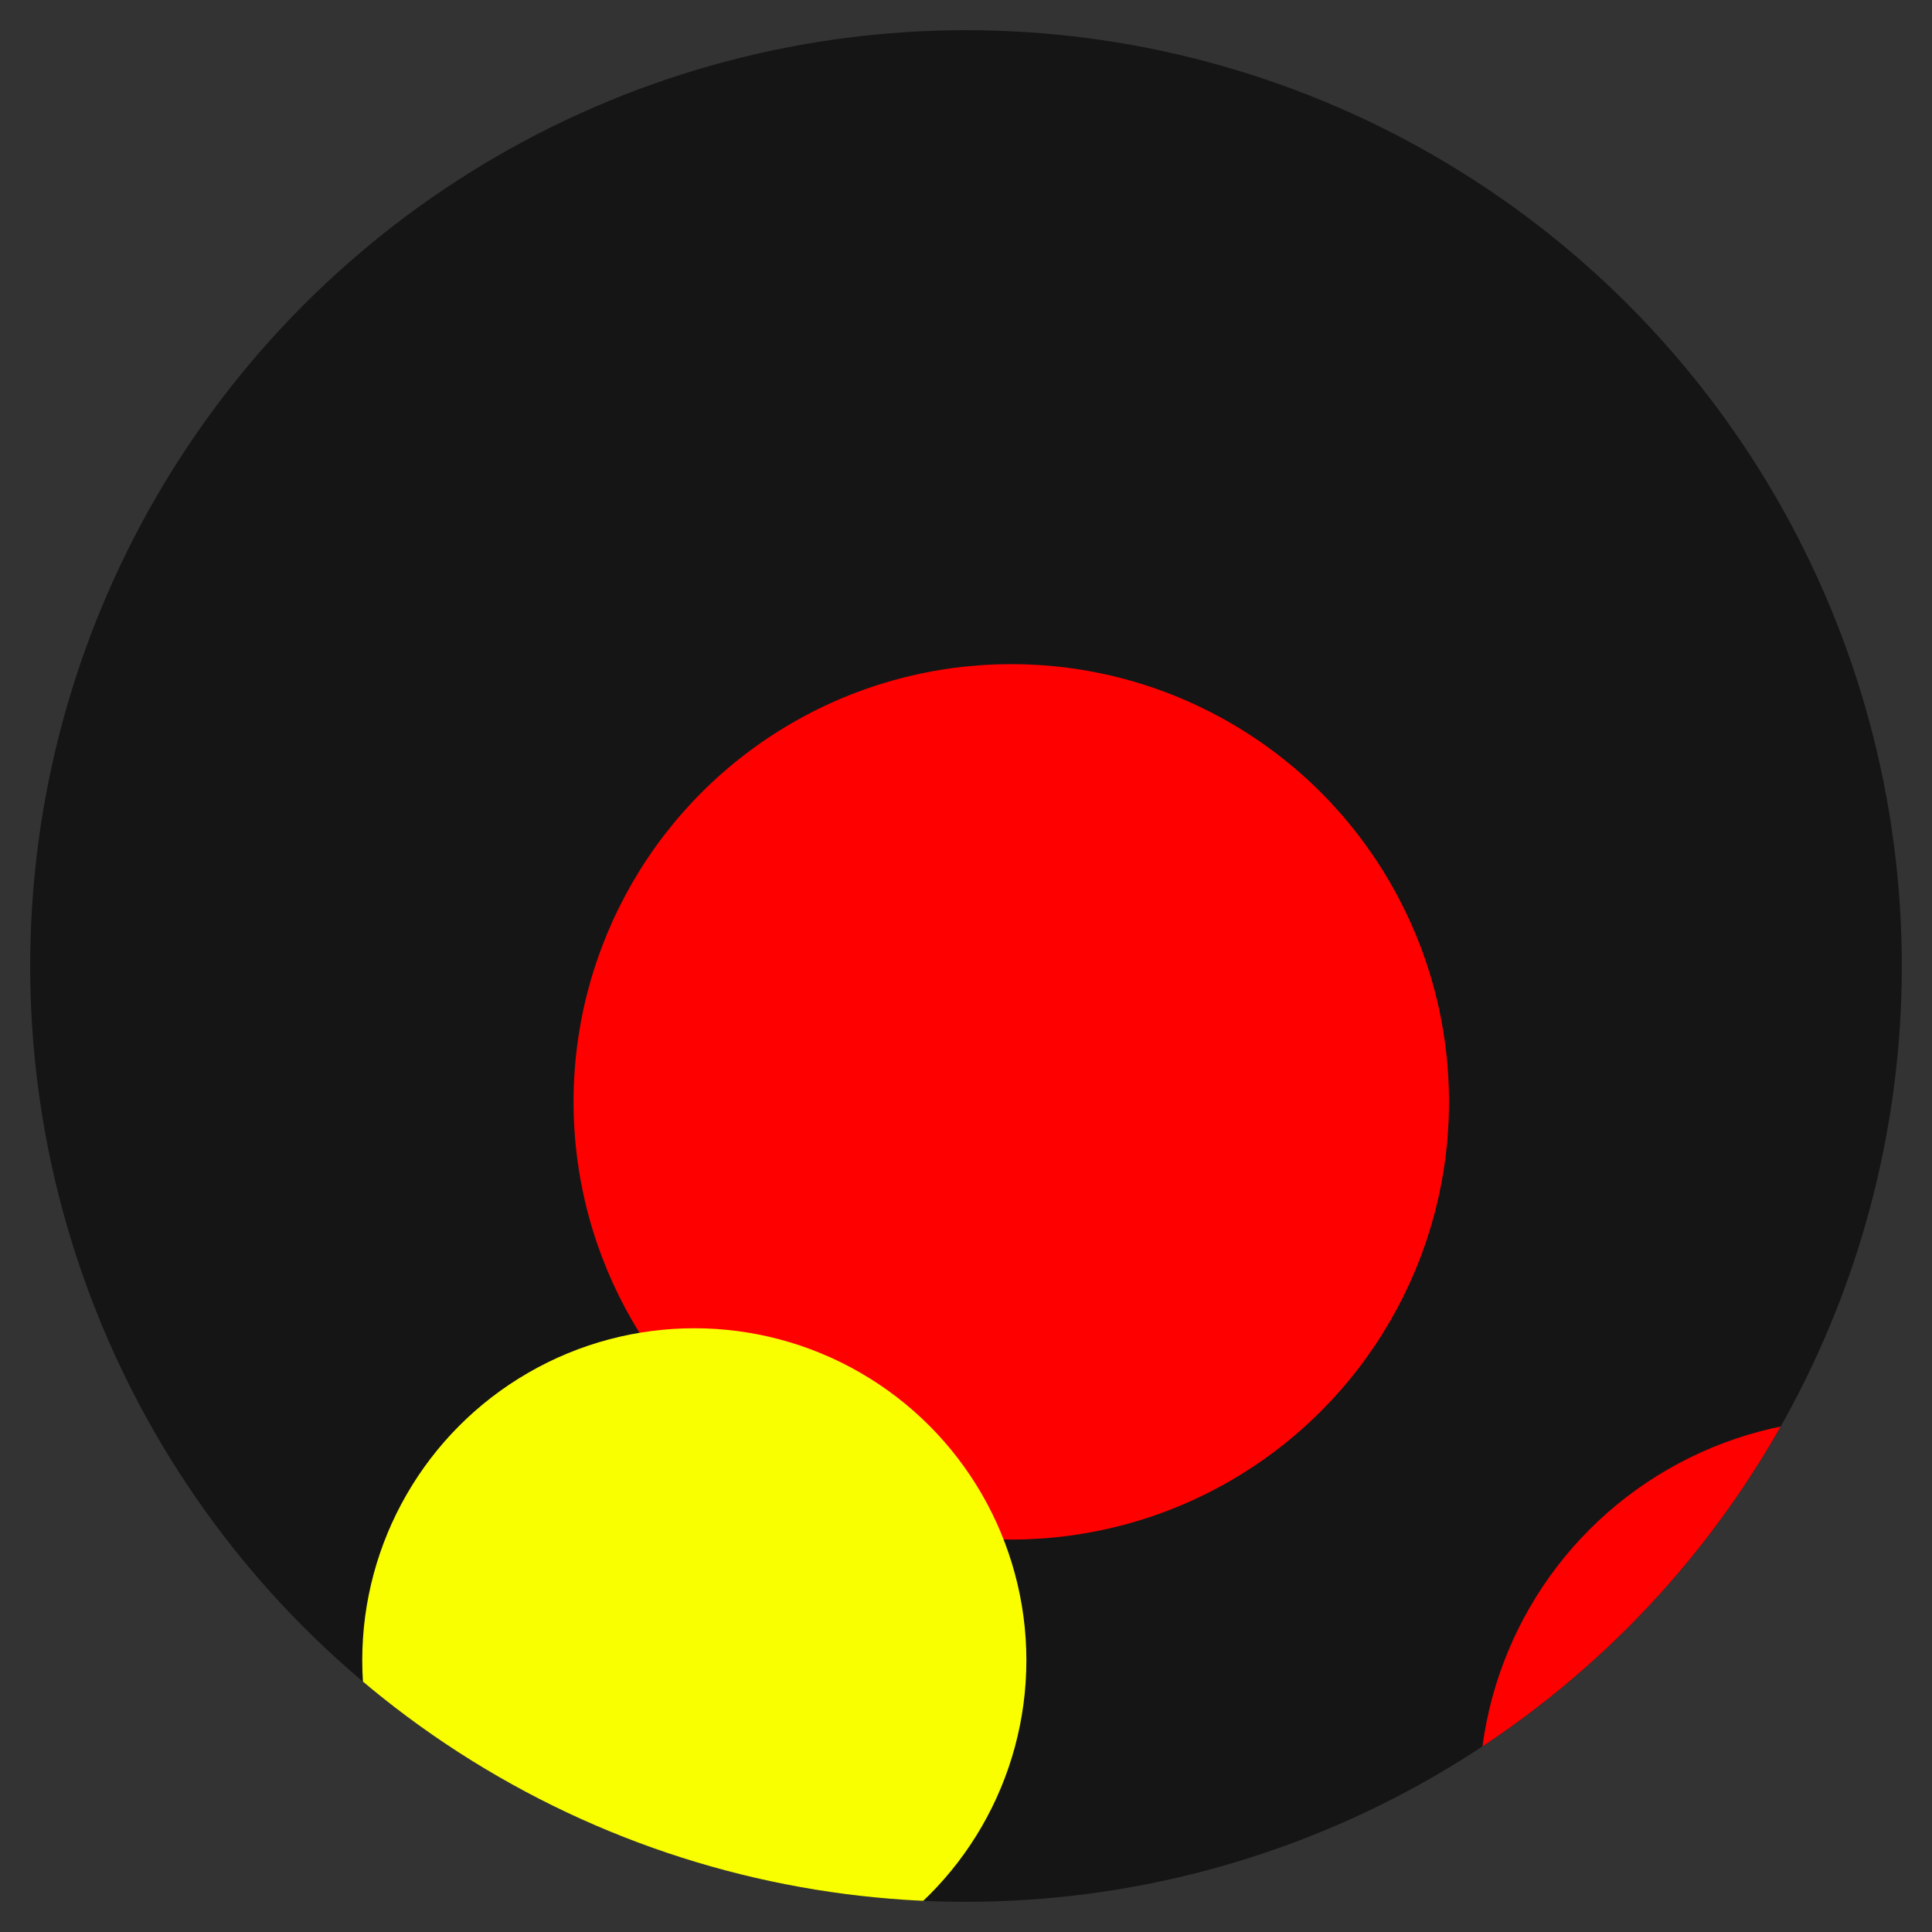 <svg xmlns="http://www.w3.org/2000/svg" viewBox="0 0 64 64" width="64" height="64"><rect x="0" y="0" width="64" height="64" fill="#333333" stroke="none"/><defs><clipPath id="favicon-clip"><circle cx="32" cy="32" r="31" /></clipPath></defs><g clip-path="url(#favicon-clip)"><rect width="64" height="64" fill="#151515" /><circle cx="33.5" cy="36.5" r="14.5" fill="#ff0000" /><circle cx="23" cy="55" r="11" fill="#faff00" /><circle cx="61.5" cy="59.5" r="12.5" fill="#ff0000" /></g></svg>